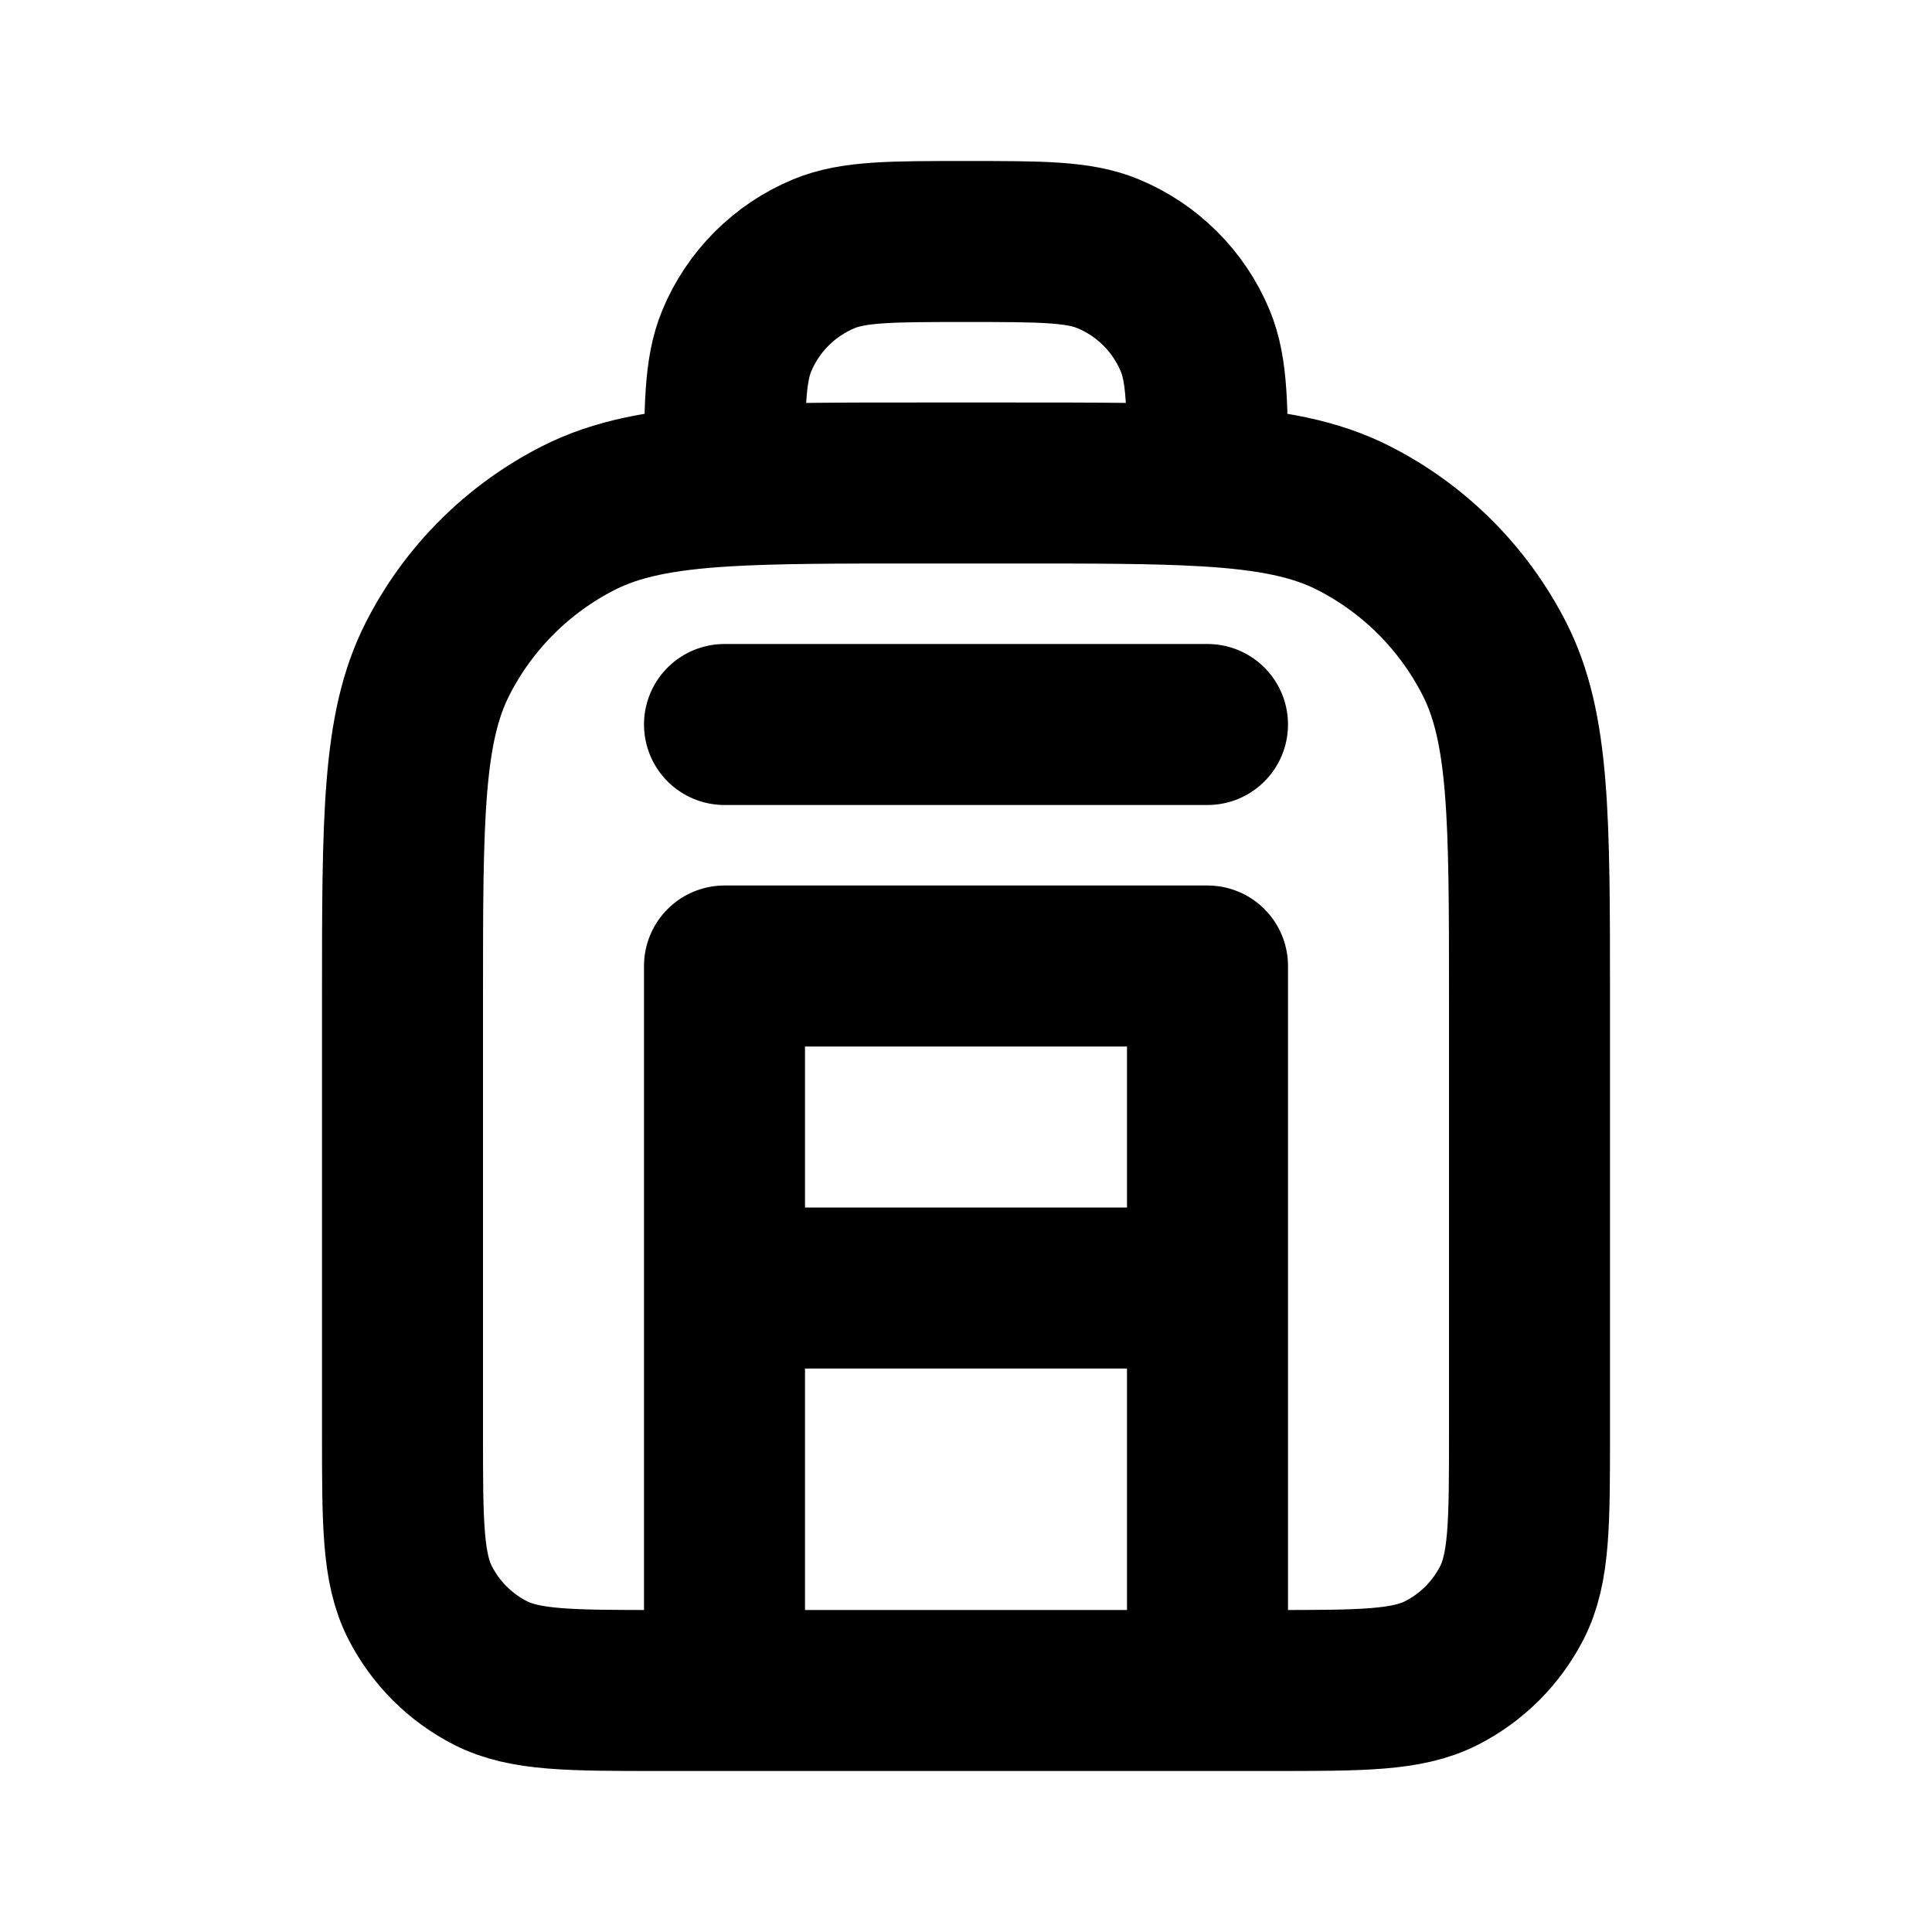 <?xml version="1.0" encoding="utf-8"?>
<svg width="800px" height="800px" viewBox="0 0 24 24" fill="none" xmlns="http://www.w3.org/2000/svg">
<path d="M15 21V12H9V21M15 16H9M15 9H9M15 6.038V6C15 5.068 15 4.602 14.848 4.235C14.645 3.745 14.255 3.355 13.765 3.152C13.398 3 12.932 3 12 3C11.068 3 10.602 3 10.235 3.152C9.745 3.355 9.355 3.745 9.152 4.235C9 4.602 9 5.068 9 6V6.038M15 6.038C14.371 6 13.597 6 12.6 6H11.4C10.403 6 9.629 6 9 6.038M15 6.038C15.784 6.086 16.341 6.194 16.816 6.436C17.569 6.819 18.18 7.431 18.564 8.184C19 9.04 19 10.16 19 12.4V17.8C19 18.92 19 19.48 18.782 19.908C18.59 20.284 18.284 20.59 17.908 20.782C17.48 21 16.92 21 15.8 21H8.2C7.08 21 6.52 21 6.092 20.782C5.716 20.59 5.41 20.284 5.218 19.908C5 19.48 5 18.92 5 17.8V12.4C5 10.16 5 9.04 5.436 8.184C5.819 7.431 6.431 6.819 7.184 6.436C7.659 6.194 8.216 6.086 9 6.038" stroke="#000000" stroke-width="2" stroke-linecap="round" stroke-linejoin="round"/>
</svg>